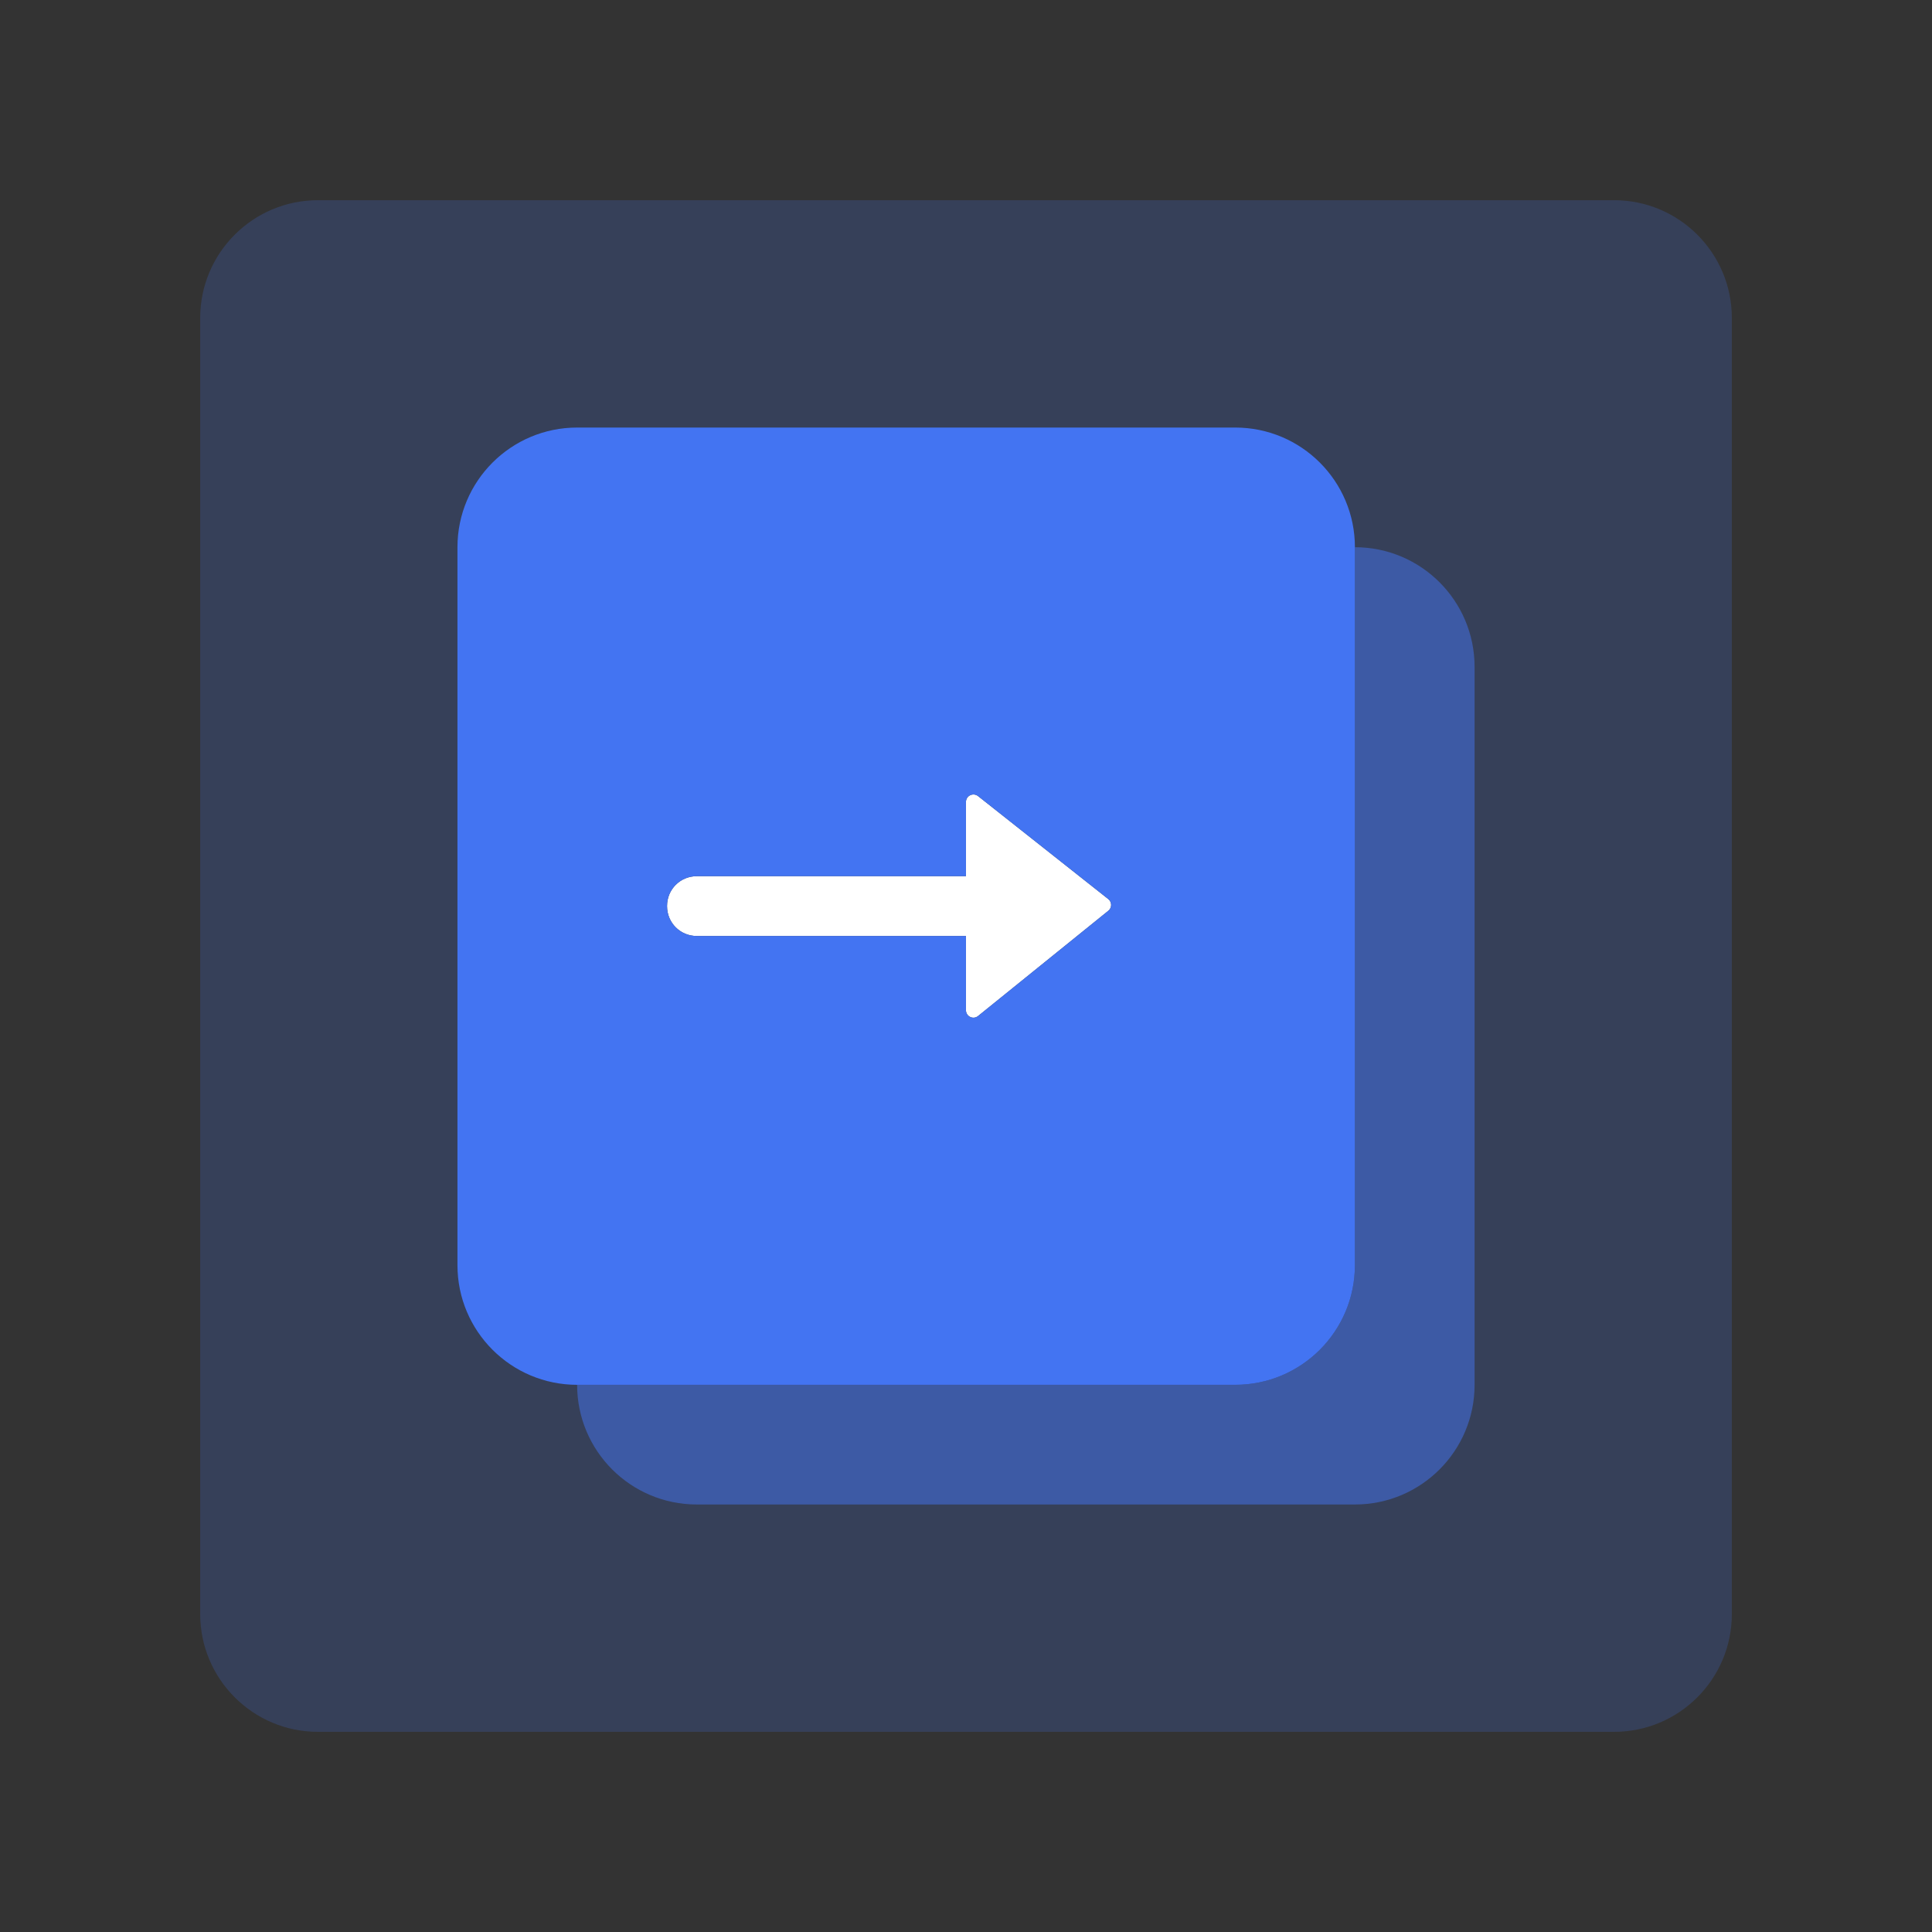 <?xml version="1.0" encoding="UTF-8"?>
<svg width="50px" height="50px" viewBox="0 0 50 50" version="1.1" xmlns="http://www.w3.org/2000/svg" xmlns:xlink="http://www.w3.org/1999/xlink">
    <rect x="0" y="0" width="50" height="50" fill="#333333" stroke="none"/>
    <g id="首页" stroke="none" stroke-width="1" fill="none" fill-rule="evenodd">
        <g id="首页1.4-Dark" transform="translate(-995, -515)">
            <g id="编组-24" transform="translate(252, 500)">
                <g id="icon迁移专区Dark" transform="translate(744, 16)">
                    <rect id="矩形备份-12" stroke-opacity="0" stroke="#979797" stroke-width="1.548" x="0" y="0" width="48" height="48"></rect>
                    <g id="编组-88" transform="translate(4.181, 4.181)">
                        <g id="编组" opacity="0.2" fill="#4374F2">
                            <path d="M3.049,0 L36.59,0 C38.273,0 39.639,1.365 39.639,3.049 L39.639,36.59 C39.639,38.273 38.273,39.639 36.59,39.639 L3.049,39.639 C1.366,39.639 0,38.273 0,36.59 L0,3.049 C0,1.365 1.366,0 3.049,0 Z" id="减去顶层"></path>
                        </g>
                        <path d="M20.131,15.422 L23.501,18.087 C23.599,18.164 23.599,18.311 23.503,18.389 L20.132,21.113 C20.005,21.216 19.818,21.125 19.818,20.963 L19.818,19.043 L12.856,19.043 C12.423,19.043 12.082,18.702 12.082,18.268 C12.082,17.835 12.423,17.494 12.856,17.494 L19.818,17.494 L19.818,15.574 C19.818,15.412 20.004,15.322 20.131,15.422 Z" id="减去顶层-path" fill="#FFFFFF"></path>
                        <g id="编组" opacity="0.5" transform="translate(9.755, 8.981)" fill="#4374F2">
                            <path d="M0,21.677 C0,23.388 1.387,24.774 3.097,24.774 L20.129,24.774 C21.84,24.774 23.226,23.388 23.226,21.677 L23.226,3.097 C23.226,1.387 21.84,0 20.129,0 L20.129,18.581 C20.129,20.291 18.743,21.677 17.032,21.677 L0,21.677 Z" id="减去顶层"></path>
                        </g>
                        <path d="M26.787,5.884 L9.755,5.884 C8.045,5.884 6.658,7.271 6.658,8.981 L6.658,27.561 C6.658,29.271 8.045,30.658 9.755,30.658 L26.787,30.658 C28.498,30.658 29.884,29.271 29.884,27.561 L29.884,8.981 C29.884,7.271 28.498,5.884 26.787,5.884 Z M20.131,15.422 L23.501,18.087 C23.599,18.164 23.599,18.312 23.503,18.389 L20.132,21.113 C20.007,21.216 19.818,21.126 19.818,20.963 L19.818,19.043 L12.856,19.043 C12.423,19.043 12.082,18.702 12.082,18.268 C12.082,17.835 12.423,17.494 12.856,17.494 L19.818,17.494 L19.818,15.574 C19.818,15.412 20.004,15.322 20.131,15.422 Z" id="减去顶层" fill="#4374F2"></path>
                    </g>
                </g>
            </g>
        </g>
    </g>
</svg>